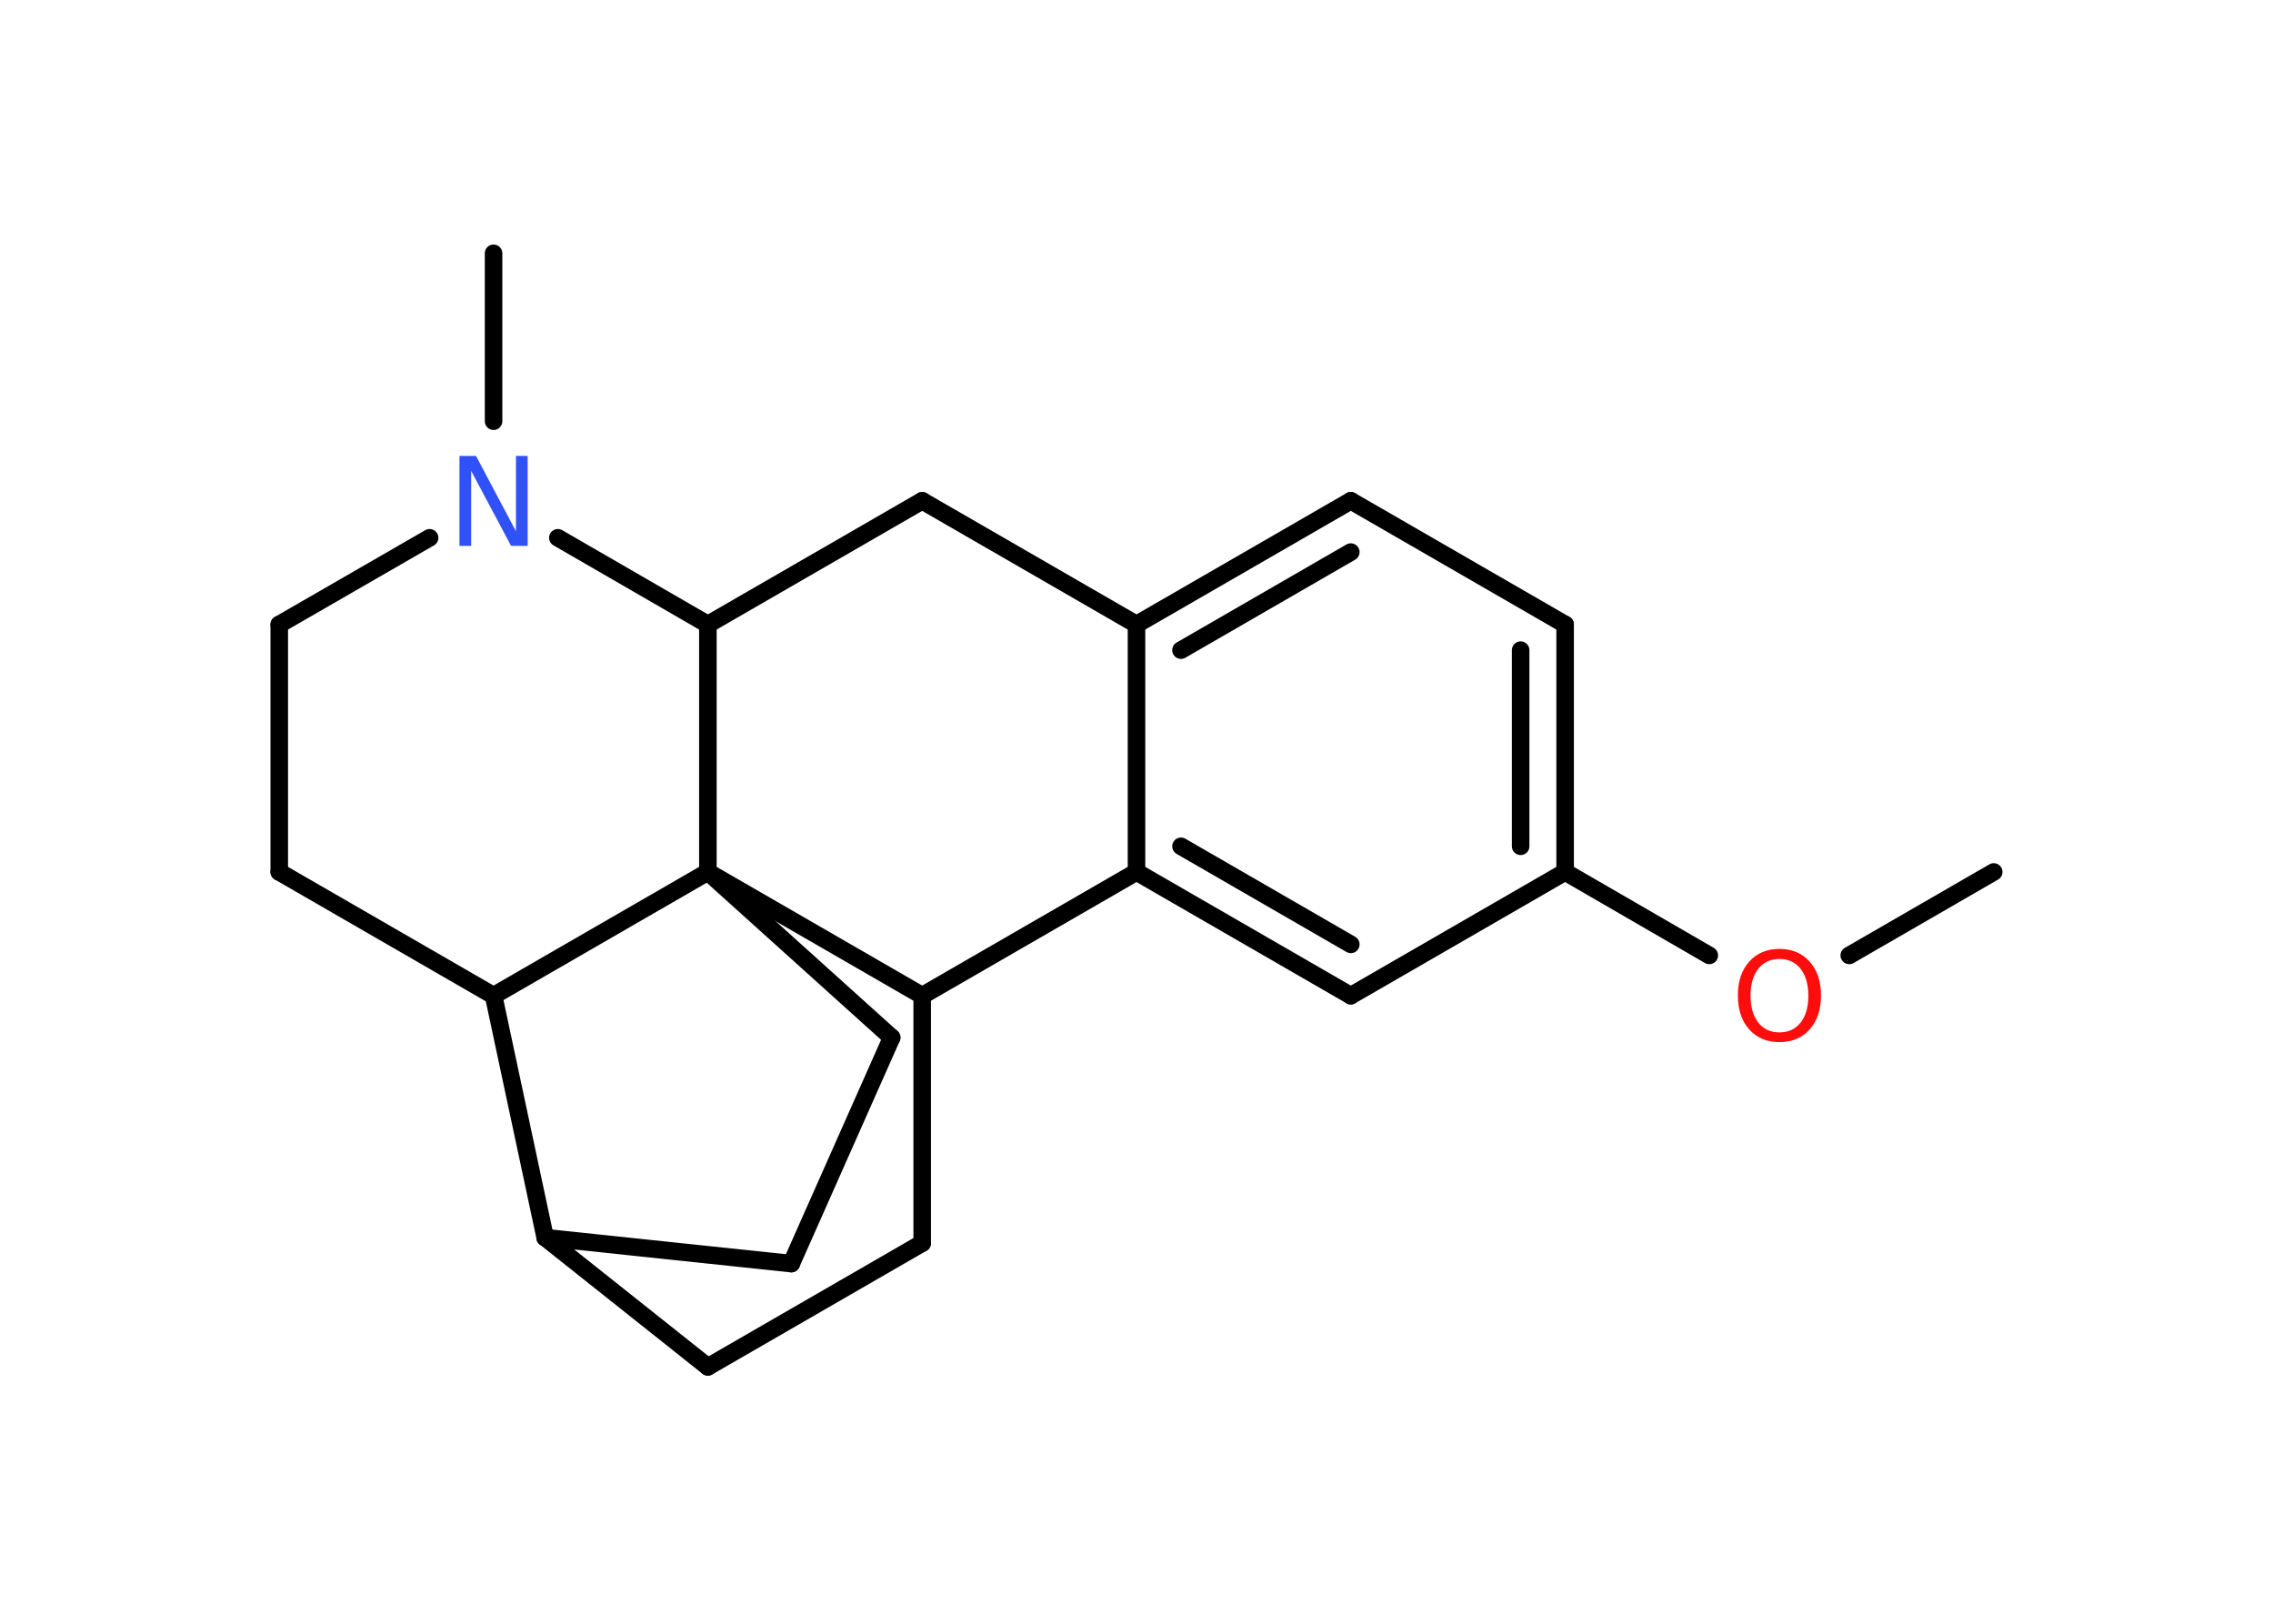 <?xml version='1.0' encoding='UTF-8'?>
<!DOCTYPE svg PUBLIC "-//W3C//DTD SVG 1.1//EN" "http://www.w3.org/Graphics/SVG/1.1/DTD/svg11.dtd">
<svg version='1.2' xmlns='http://www.w3.org/2000/svg' xmlns:xlink='http://www.w3.org/1999/xlink' width='70.0mm' height='50.0mm' viewBox='0 0 70.0 50.0'>
  <desc>Generated by the Chemistry Development Kit (http://github.com/cdk)</desc>
  <g stroke-linecap='round' stroke-linejoin='round' stroke='#000000' stroke-width='.54' fill='#FF0D0D'>
    <rect x='.0' y='.0' width='70.0' height='50.0' fill='#FFFFFF' stroke='none'/>
    <g id='mol1' class='mol'>
      <line id='mol1bnd1' class='bond' x1='61.4' y1='26.85' x2='56.95' y2='29.42'/>
      <line id='mol1bnd2' class='bond' x1='52.64' y1='29.42' x2='48.2' y2='26.85'/>
      <g id='mol1bnd3' class='bond'>
        <line x1='48.2' y1='26.85' x2='48.2' y2='19.23'/>
        <line x1='46.83' y1='26.06' x2='46.83' y2='20.02'/>
      </g>
      <line id='mol1bnd4' class='bond' x1='48.2' y1='19.23' x2='41.6' y2='15.42'/>
      <g id='mol1bnd5' class='bond'>
        <line x1='41.6' y1='15.42' x2='35.0' y2='19.23'/>
        <line x1='41.6' y1='17.0' x2='36.37' y2='20.02'/>
      </g>
      <line id='mol1bnd6' class='bond' x1='35.0' y1='19.23' x2='35.0' y2='26.85'/>
      <g id='mol1bnd7' class='bond'>
        <line x1='35.0' y1='26.85' x2='41.6' y2='30.66'/>
        <line x1='36.37' y1='26.06' x2='41.6' y2='29.08'/>
      </g>
      <line id='mol1bnd8' class='bond' x1='48.2' y1='26.85' x2='41.6' y2='30.66'/>
      <line id='mol1bnd9' class='bond' x1='35.0' y1='26.85' x2='28.4' y2='30.66'/>
      <line id='mol1bnd10' class='bond' x1='28.4' y1='30.66' x2='28.4' y2='38.28'/>
      <line id='mol1bnd11' class='bond' x1='28.4' y1='38.28' x2='21.8' y2='42.09'/>
      <line id='mol1bnd12' class='bond' x1='21.8' y1='42.09' x2='16.79' y2='38.11'/>
      <line id='mol1bnd13' class='bond' x1='16.79' y1='38.11' x2='24.37' y2='38.91'/>
      <line id='mol1bnd14' class='bond' x1='24.37' y1='38.91' x2='27.46' y2='31.95'/>
      <line id='mol1bnd15' class='bond' x1='27.46' y1='31.95' x2='21.8' y2='26.85'/>
      <line id='mol1bnd16' class='bond' x1='28.4' y1='30.66' x2='21.8' y2='26.85'/>
      <line id='mol1bnd17' class='bond' x1='21.8' y1='26.85' x2='15.2' y2='30.66'/>
      <line id='mol1bnd18' class='bond' x1='16.79' y1='38.11' x2='15.2' y2='30.66'/>
      <line id='mol1bnd19' class='bond' x1='15.2' y1='30.66' x2='8.6' y2='26.85'/>
      <line id='mol1bnd20' class='bond' x1='8.6' y1='26.85' x2='8.6' y2='19.23'/>
      <line id='mol1bnd21' class='bond' x1='8.6' y1='19.23' x2='13.23' y2='16.56'/>
      <line id='mol1bnd22' class='bond' x1='15.2' y1='12.97' x2='15.2' y2='7.8'/>
      <line id='mol1bnd23' class='bond' x1='17.18' y1='16.56' x2='21.8' y2='19.23'/>
      <line id='mol1bnd24' class='bond' x1='21.8' y1='26.85' x2='21.8' y2='19.23'/>
      <line id='mol1bnd25' class='bond' x1='21.8' y1='19.23' x2='28.4' y2='15.42'/>
      <line id='mol1bnd26' class='bond' x1='35.0' y1='19.23' x2='28.4' y2='15.42'/>
      <path id='mol1atm2' class='atom' d='M54.8 29.53q-.41 .0 -.65 .3q-.24 .3 -.24 .83q.0 .52 .24 .83q.24 .3 .65 .3q.41 .0 .65 -.3q.24 -.3 .24 -.83q.0 -.52 -.24 -.83q-.24 -.3 -.65 -.3zM54.8 29.22q.58 .0 .93 .39q.35 .39 .35 1.04q.0 .66 -.35 1.05q-.35 .39 -.93 .39q-.58 .0 -.93 -.39q-.35 -.39 -.35 -1.05q.0 -.65 .35 -1.04q.35 -.39 .93 -.39z' stroke='none'/>
      <path id='mol1atm19' class='atom' d='M14.16 14.04h.5l1.23 2.32v-2.32h.36v2.77h-.51l-1.23 -2.31v2.31h-.36v-2.77z' stroke='none' fill='#3050F8'/>
    </g>
  </g>
</svg>
